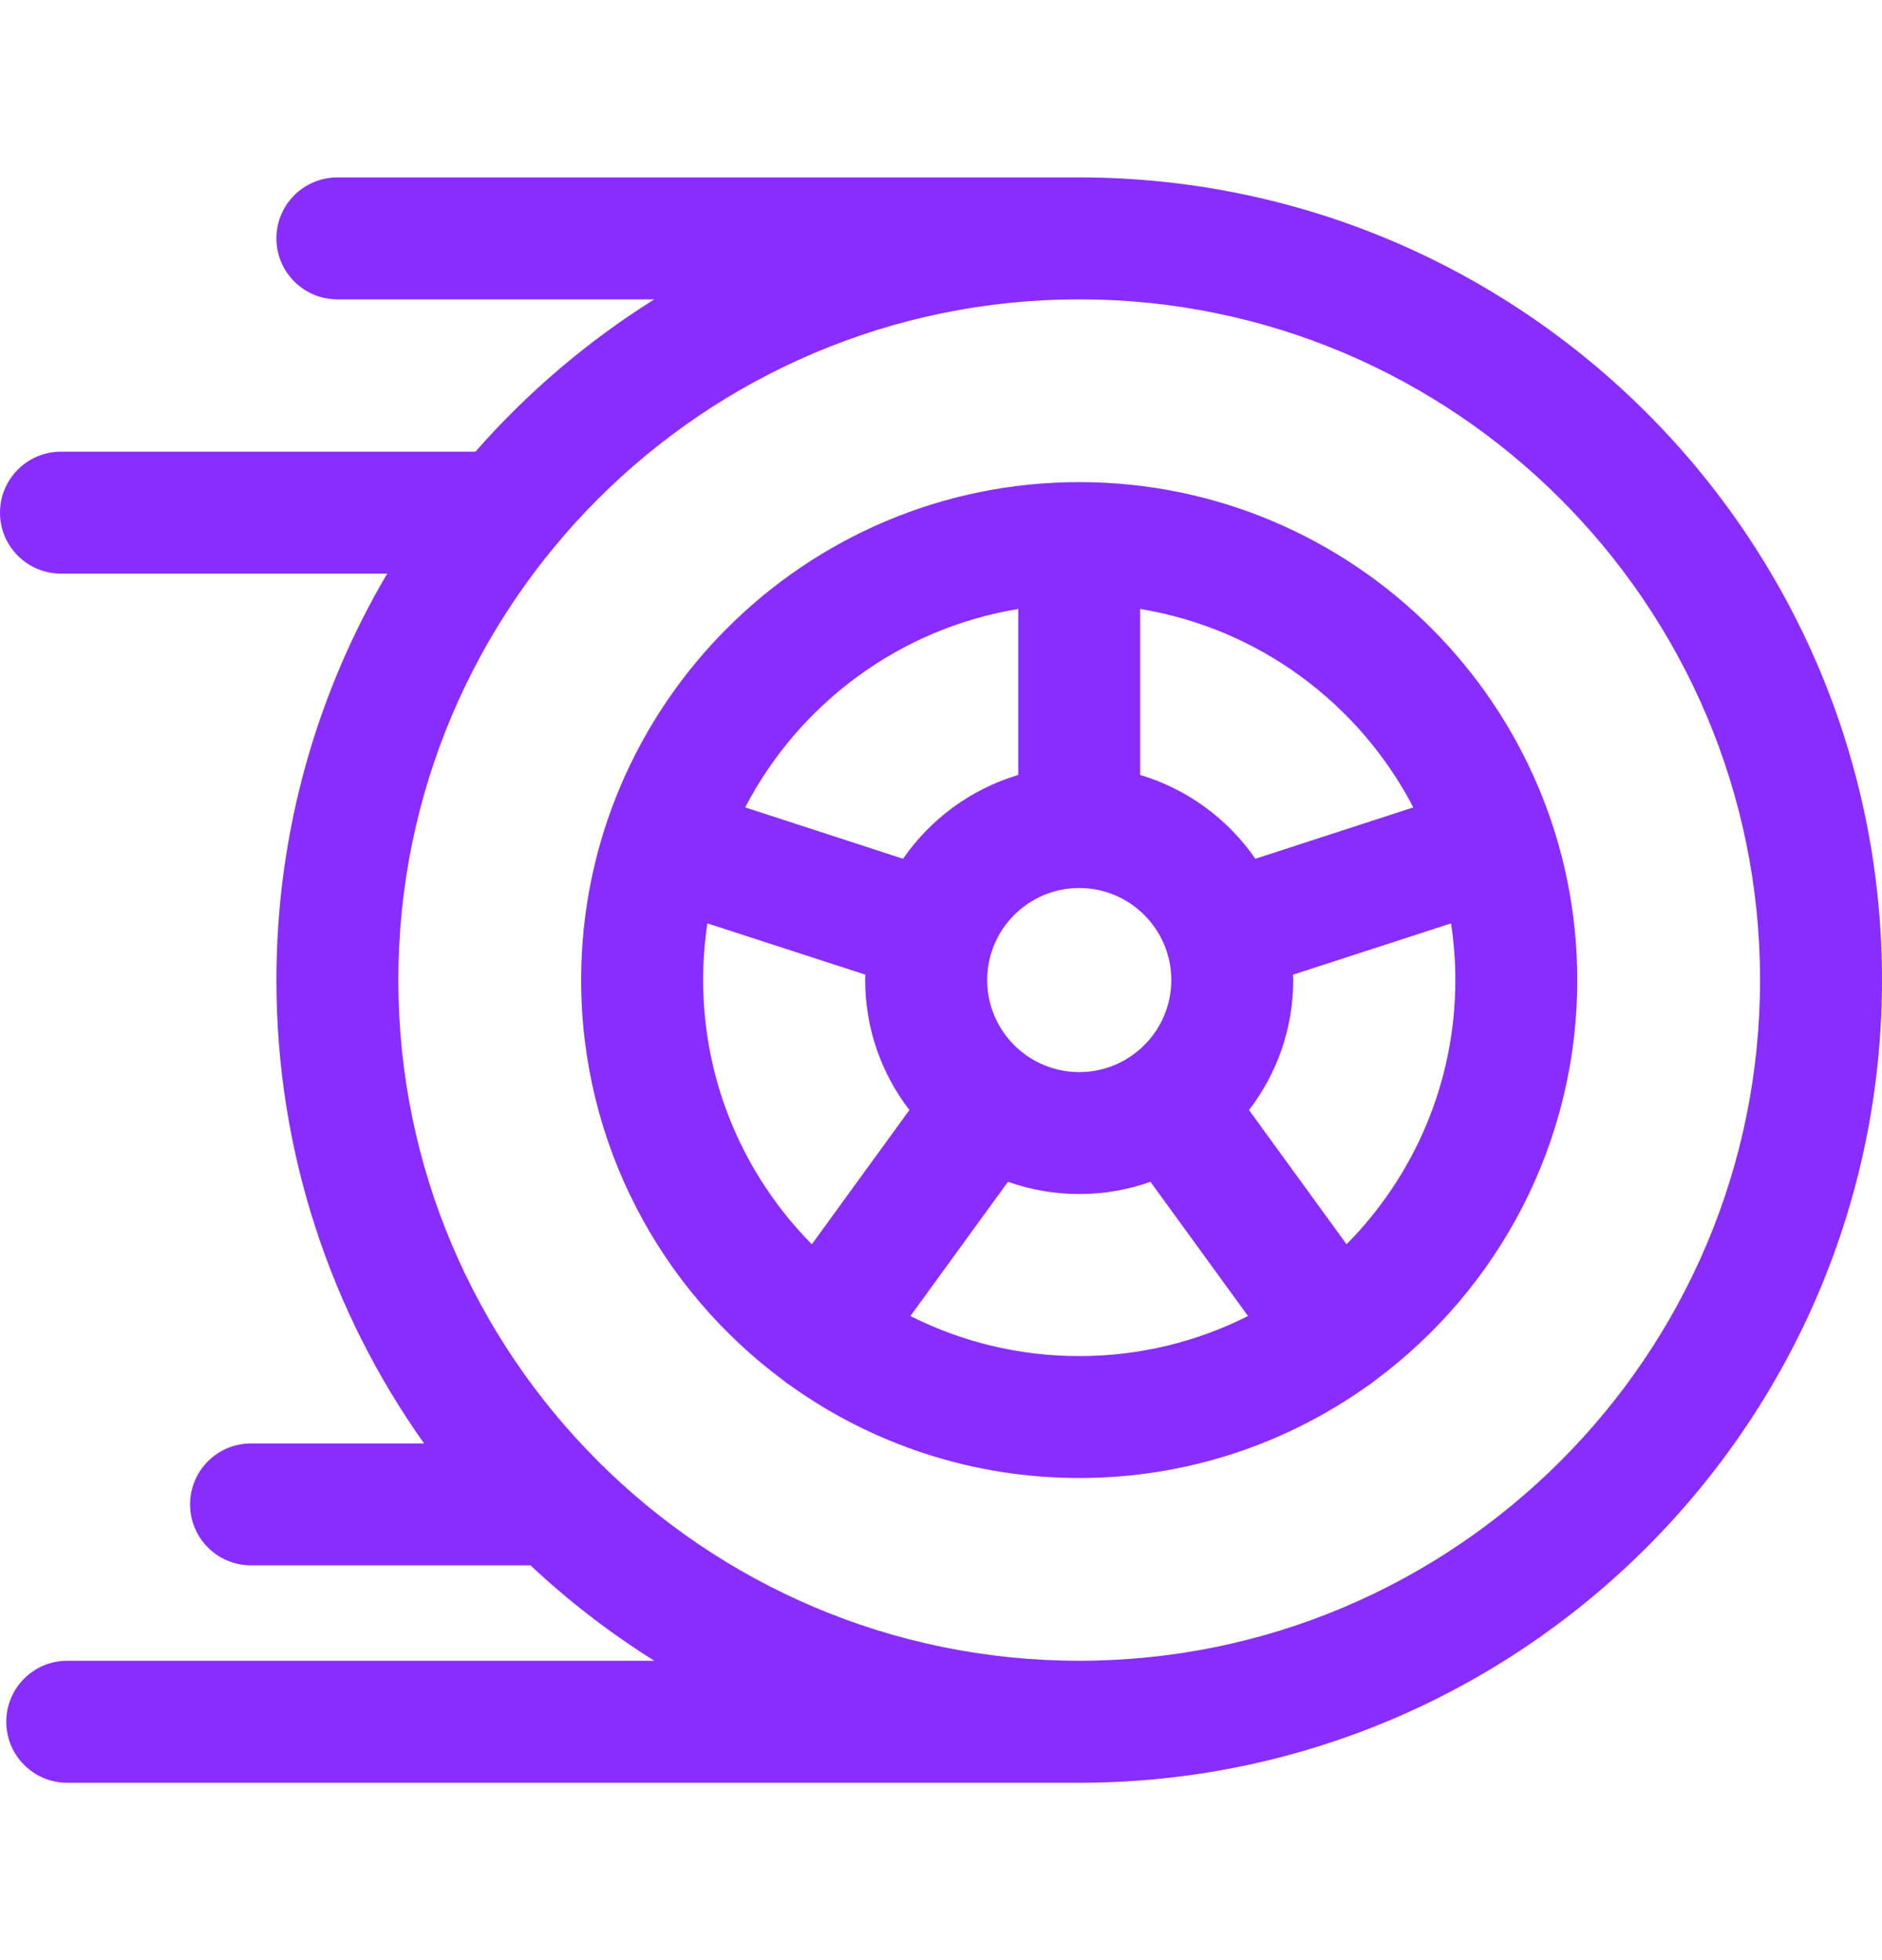 <svg width="24" height="25" viewBox="0 0 24 25" fill="none" xmlns="http://www.w3.org/2000/svg">
<path d="M13.762 2.263H4.303C3.873 2.263 3.525 2.611 3.525 3.04C3.525 3.47 3.873 3.818 4.303 3.818H8.344C7.492 4.352 6.723 5.008 6.063 5.761H0.778C0.348 5.761 0 6.109 0 6.539C0 6.968 0.348 7.316 0.778 7.316H4.938C4.041 8.838 3.525 10.61 3.525 12.5C3.525 14.7 4.222 16.739 5.408 18.41H3.201C2.772 18.41 2.424 18.758 2.424 19.188C2.424 19.617 2.772 19.965 3.201 19.965H6.765C7.25 20.42 7.779 20.828 8.344 21.182H0.858C0.428 21.182 0.08 21.53 0.08 21.96C0.08 22.389 0.428 22.738 0.858 22.738H13.762C19.408 22.738 24 18.145 24 12.5C24 6.855 19.407 2.263 13.762 2.263ZM13.762 21.182C8.975 21.182 5.08 17.288 5.08 12.5C5.08 7.713 8.975 3.818 13.762 3.818C18.55 3.818 22.445 7.713 22.445 12.5C22.445 17.288 18.55 21.182 13.762 21.182Z" fill="#892DFE"/>
<path d="M13.763 6.149C10.261 6.149 7.411 8.998 7.411 12.5C7.411 14.588 8.425 16.445 9.986 17.603C10 17.615 10.014 17.627 10.029 17.638C10.047 17.651 10.065 17.663 10.082 17.674C11.121 18.415 12.392 18.851 13.763 18.851C15.133 18.851 16.404 18.415 17.443 17.674C17.461 17.663 17.479 17.651 17.496 17.638C17.511 17.627 17.525 17.615 17.54 17.603C19.1 16.445 20.114 14.588 20.114 12.5C20.114 8.998 17.265 6.149 13.763 6.149ZM14.54 7.767C16.058 8.016 17.338 8.979 18.023 10.298L16.009 10.953C15.659 10.446 15.143 10.064 14.54 9.884V7.767H14.54ZM14.937 12.5C14.937 13.147 14.41 13.674 13.763 13.674C13.115 13.674 12.589 13.147 12.589 12.5C12.589 11.853 13.115 11.326 13.763 11.326C14.41 11.326 14.937 11.853 14.937 12.5ZM12.985 7.767V9.884C12.382 10.064 11.866 10.446 11.516 10.953L9.503 10.298C10.188 8.979 11.468 8.016 12.985 7.767ZM10.353 15.87C9.496 15.003 8.967 13.812 8.967 12.5C8.967 12.254 8.985 12.013 9.021 11.777L11.035 12.431C11.035 12.454 11.033 12.477 11.033 12.5C11.033 13.123 11.244 13.698 11.597 14.158L10.353 15.87ZM13.763 17.296C12.989 17.296 12.258 17.112 11.61 16.785L12.854 15.073C13.139 15.174 13.444 15.229 13.763 15.229C14.081 15.229 14.387 15.174 14.671 15.073L15.915 16.785C15.267 17.112 14.536 17.296 13.763 17.296ZM17.172 15.87L15.928 14.158C16.281 13.698 16.492 13.123 16.492 12.5C16.492 12.477 16.491 12.454 16.49 12.431L18.504 11.777C18.54 12.013 18.559 12.254 18.559 12.5C18.559 13.812 18.029 15.003 17.172 15.87Z" fill="#892DFE"/>
</svg>
